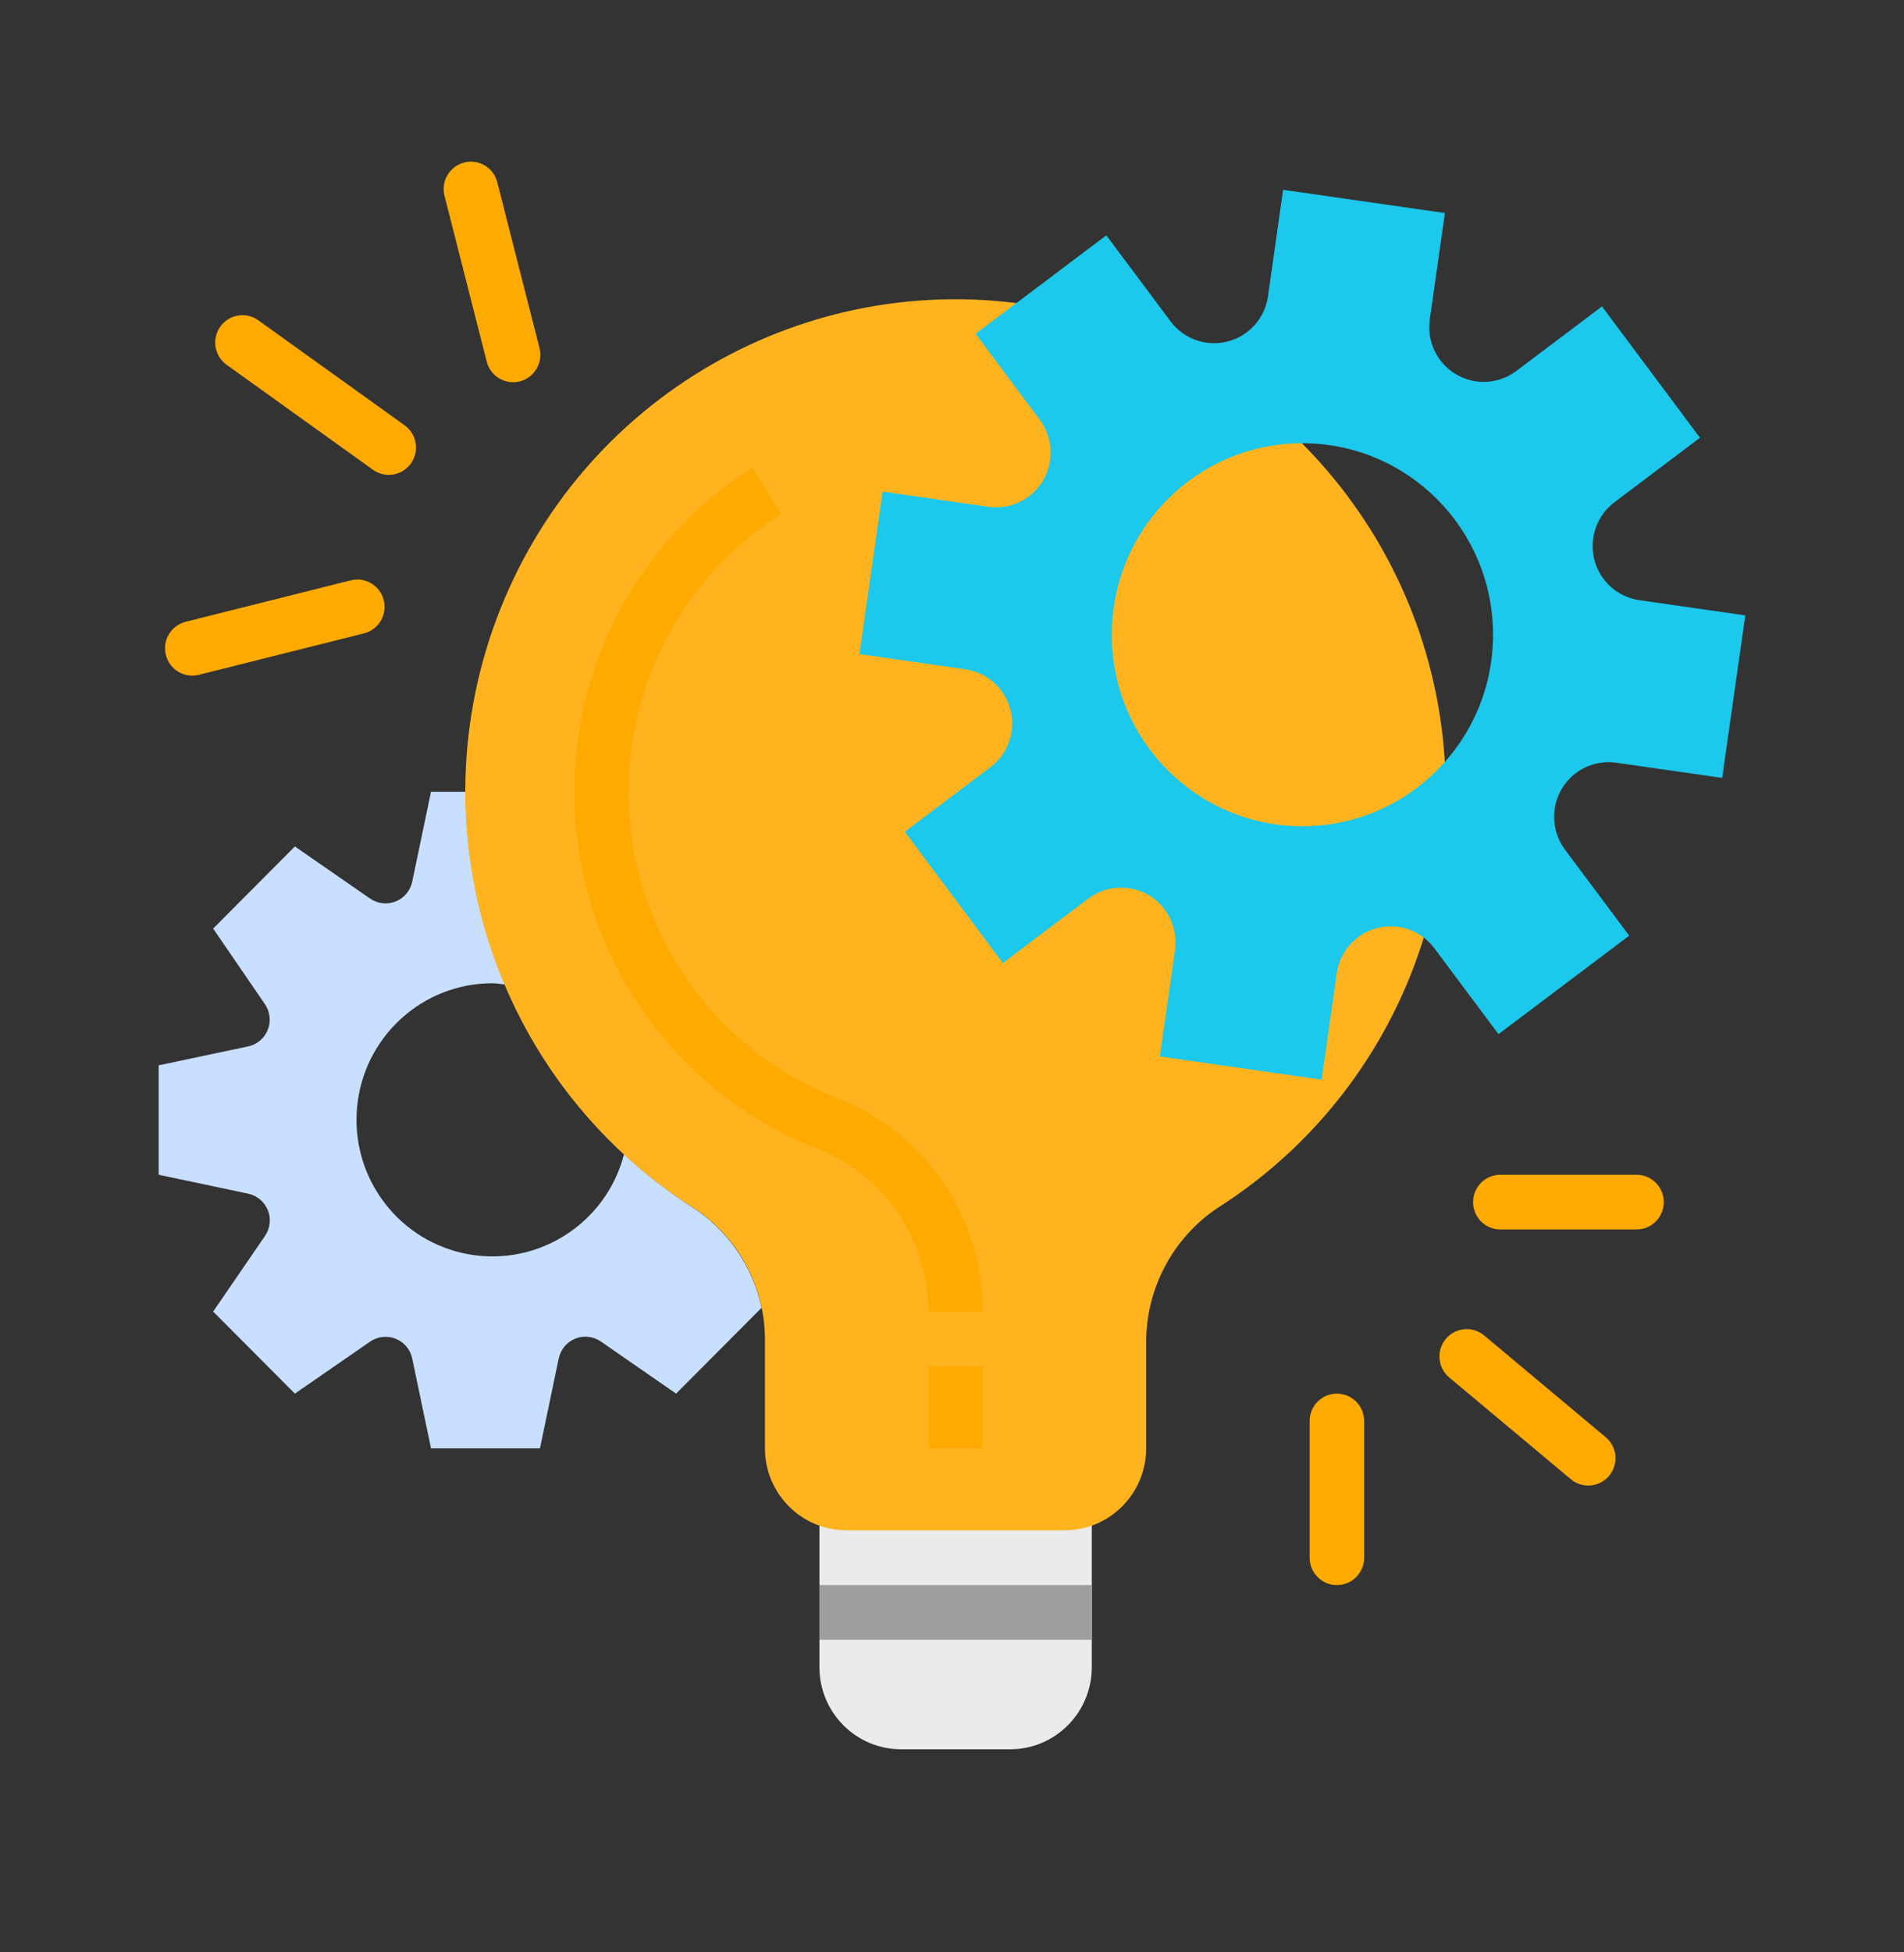 <svg width="40" height="41" viewBox="0 0 40 41" fill="none" xmlns="http://www.w3.org/2000/svg">
<rect x="0" y="0" width="40" height="41" fill="#333333" stroke="none"/>
<path d="M17.215 35.011C17.215 35.963 17.983 36.735 18.932 36.735H21.221C22.169 36.735 22.937 35.963 22.937 35.011V31.564H17.215V35.011Z" fill="#EBEBEB"/>
<path d="M14.519 25.335C14.019 25.011 13.547 24.644 13.11 24.239C12.736 25.681 11.325 26.595 9.862 26.343C8.399 26.09 7.373 24.755 7.5 23.271C7.627 21.786 8.866 20.646 10.35 20.648C10.437 20.648 10.521 20.667 10.605 20.674C10.063 19.394 9.783 18.018 9.783 16.627H9.055L8.66 18.515C8.62 18.703 8.49 18.859 8.312 18.931C8.134 19.002 7.933 18.979 7.775 18.87L6.195 17.776L4.478 19.5L5.565 21.087C5.674 21.245 5.696 21.448 5.625 21.626C5.554 21.805 5.399 21.936 5.212 21.975L3.334 22.372V24.67L5.214 25.067C5.401 25.107 5.556 25.238 5.628 25.416C5.699 25.594 5.676 25.797 5.567 25.955L4.478 27.543L6.195 29.266L7.775 28.174C7.933 28.065 8.135 28.042 8.313 28.114C8.491 28.185 8.621 28.341 8.66 28.529L9.055 30.415H11.344L11.738 28.527C11.778 28.338 11.908 28.182 12.086 28.111C12.264 28.04 12.466 28.062 12.623 28.172L14.204 29.266L16 27.463C15.812 26.582 15.278 25.815 14.519 25.335Z" fill="#C9DFFF"/>
<path d="M30.372 16.625C30.372 11.667 26.867 7.407 22.018 6.471C17.17 5.535 12.342 8.187 10.511 12.791C8.68 17.396 10.361 22.658 14.518 25.333C15.471 25.926 16.056 26.967 16.07 28.092V30.414C16.07 31.366 16.838 32.137 17.786 32.137H22.363C23.311 32.137 24.079 31.366 24.079 30.414V28.14C24.094 26.988 24.691 25.922 25.664 25.312C28.601 23.408 30.375 20.136 30.372 16.625Z" fill="#FFB41F"/>
<path d="M33.916 10.548L35.714 9.193L33.655 6.435L31.856 7.79C31.486 8.068 30.985 8.096 30.587 7.859C30.189 7.622 29.972 7.168 30.037 6.708L30.355 4.474L26.956 3.986L26.639 6.22C26.574 6.681 26.239 7.056 25.79 7.171C25.342 7.287 24.869 7.12 24.591 6.748L23.242 4.942L20.496 7.01L21.845 8.816C22.122 9.188 22.149 9.691 21.913 10.091C21.678 10.49 21.225 10.708 20.767 10.643L18.542 10.324L18.057 13.736L20.282 14.055C20.74 14.121 21.114 14.457 21.229 14.907C21.344 15.358 21.177 15.833 20.807 16.112L19.009 17.467L21.068 20.224L22.866 18.87C23.237 18.591 23.738 18.564 24.136 18.8C24.534 19.037 24.751 19.492 24.686 19.952L24.366 22.186L27.764 22.673L28.084 20.438C28.15 19.978 28.485 19.603 28.933 19.488C29.381 19.372 29.855 19.54 30.132 19.912L31.481 21.717L34.227 19.649L32.878 17.843C32.6 17.472 32.573 16.968 32.809 16.568C33.044 16.169 33.497 15.951 33.955 16.017L36.18 16.336L36.666 12.923L34.441 12.604C33.983 12.538 33.609 12.202 33.494 11.752C33.38 11.302 33.546 10.827 33.916 10.548ZM27.361 17.351C25.15 17.351 23.357 15.551 23.357 13.329C23.357 11.108 25.15 9.308 27.361 9.308C29.573 9.308 31.366 11.108 31.366 13.329C31.366 15.551 29.573 17.351 27.361 17.351Z" fill="#1CC8EB"/>
<path d="M17.215 33.287H22.937V34.436H17.215V33.287Z" fill="#9E9E9E"/>
<path d="M19.506 28.69H20.65V30.414H19.506V28.69Z" fill="#FFAA00"/>
<path d="M20.647 27.543H19.503C19.503 26.024 18.57 24.662 17.157 24.118C14.342 23.013 12.386 20.41 12.1 17.387C11.815 14.365 13.248 11.439 15.806 9.821L16.413 10.793C14.22 12.179 12.991 14.688 13.235 17.279C13.48 19.87 15.156 22.102 17.57 23.049C19.425 23.762 20.649 25.549 20.647 27.543Z" fill="#FFAA00"/>
<path d="M31.52 24.67H34.381C34.697 24.67 34.953 24.927 34.953 25.244C34.953 25.562 34.697 25.819 34.381 25.819H31.52C31.203 25.819 30.947 25.562 30.947 25.244C30.947 24.927 31.203 24.67 31.52 24.67Z" fill="#FFAA00"/>
<path d="M30.373 28.118C30.575 27.874 30.936 27.841 31.179 28.044L33.733 30.181C33.976 30.384 34.009 30.746 33.807 30.99C33.604 31.234 33.243 31.267 33.001 31.064L30.446 28.927C30.203 28.724 30.171 28.362 30.373 28.118Z" fill="#FFAA00"/>
<path d="M28.086 29.266C28.402 29.266 28.658 29.523 28.658 29.84V32.713C28.658 33.03 28.402 33.287 28.086 33.287C27.77 33.287 27.514 33.03 27.514 32.713V29.84C27.514 29.523 27.77 29.266 28.086 29.266Z" fill="#FFAA00"/>
<path d="M3.901 13.057L7.368 12.187C7.675 12.11 7.985 12.297 8.062 12.605C8.138 12.913 7.952 13.225 7.645 13.301L4.178 14.171C3.871 14.248 3.561 14.061 3.484 13.753C3.407 13.445 3.594 13.134 3.901 13.057Z" fill="#FFAA00"/>
<path d="M4.628 6.859C4.812 6.601 5.169 6.542 5.426 6.726L8.5 8.931C8.757 9.115 8.817 9.474 8.633 9.732C8.45 9.99 8.092 10.05 7.835 9.865L4.761 7.661C4.504 7.476 4.444 7.118 4.628 6.859Z" fill="#FFAA00"/>
<path d="M9.751 3.413C10.057 3.334 10.369 3.519 10.447 3.827L11.334 7.31C11.412 7.617 11.227 7.93 10.921 8.009C10.615 8.087 10.303 7.901 10.225 7.594L9.338 4.112C9.26 3.804 9.445 3.491 9.751 3.413Z" fill="#FFAA00"/>
</svg>
